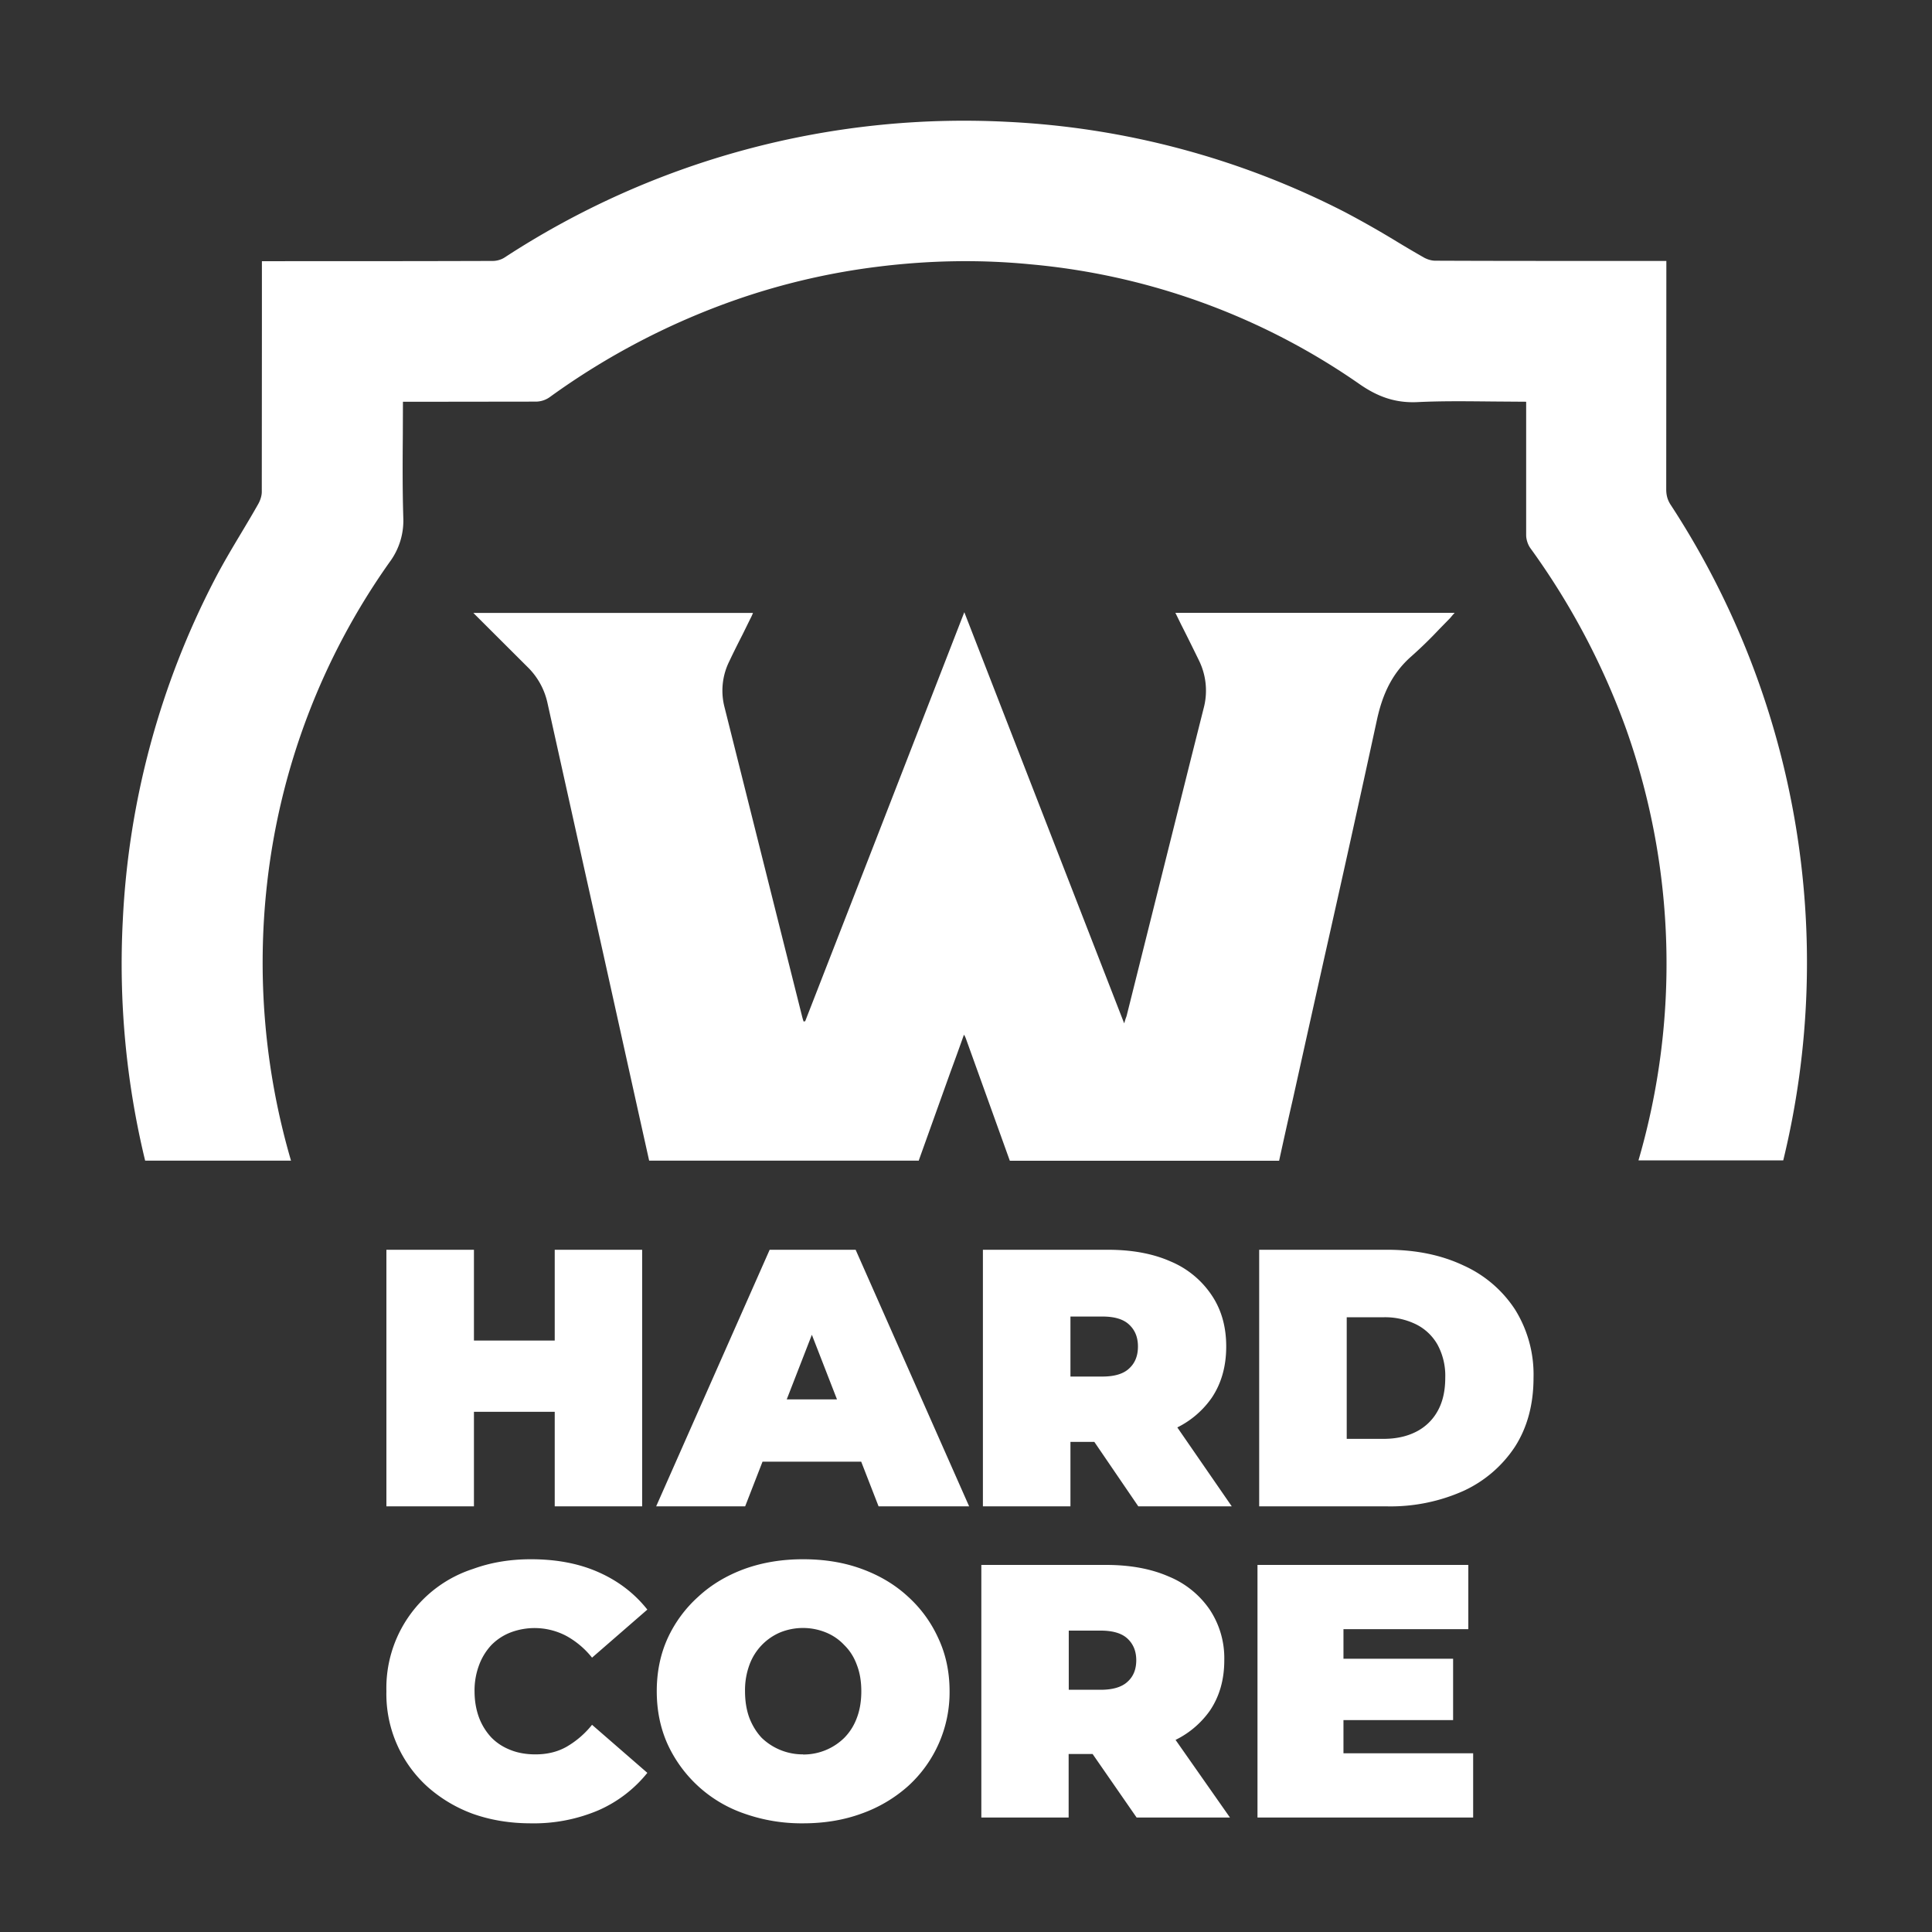 <svg xmlns="http://www.w3.org/2000/svg" width="160" height="160" fill="none"><rect width="100%" height="100%" fill="#333333" stroke="none"/><path fill="#fff" d="M76.06 96.12h-22.3l-.85-3.82L50 79.17l-1.66-7.44-3-13.51a5.92 5.92 0 0 0-1.67-3l-4.47-4.46h23.16c-.07.18-.15.35-.24.52l-.62 1.26c-.38.74-.75 1.48-1.1 2.22a5.46 5.46 0 0 0-.4 3.8l4.29 17.11 2.15 8.56.05.18.06.19c.05-.02.1-.02.13-.02l5.78-14.84 7.4-19.04L93.1 84.75l.1-.33c.05-.15.1-.26.12-.36l5.3-21.19 1.06-4.21a5.66 5.66 0 0 0-.39-3.97c-.48-.98-.96-1.96-1.47-2.96l-.48-.98h23.13l-.18.2-.2.24-.9.92a35.6 35.6 0 0 1-2.29 2.23c-1.65 1.44-2.43 3.23-2.88 5.33a2441.3 2441.3 0 0 1-4.36 19.71l-1.5 6.73-1.1 4.96c-.39 1.69-.76 3.37-1.13 5.06h-22.3l-3.65-10.15-.07-.16-.08-.13a237.77 237.77 0 0 1-1.11 3.07l-2.64 7.37h-.02Zm-64.04 0H24.1a58.48 58.48 0 0 1-1.98-22.96 56.97 56.97 0 0 1 10.14-26.6 5.75 5.75 0 0 0 1.14-3.67c-.07-2.26-.06-4.53-.04-6.83l.01-2.79h3.24l7.8-.01a2 2 0 0 0 1.1-.36 60.1 60.1 0 0 1 15.63-8.14 57 57 0 0 1 11.62-2.68c4.2-.52 8.39-.6 12.58-.19a56.51 56.51 0 0 1 27.22 9.9c1.53 1.07 3 1.6 4.85 1.51 2.05-.1 4.12-.07 6.21-.05l2.77.02v11.04c0 .37.14.8.36 1.1a60.43 60.43 0 0 1 7.94 15.02 58.18 58.18 0 0 1 1 35.67h11.99a69.29 69.29 0 0 0-9.28-54.23c-.29-.42-.41-.83-.41-1.34l.01-18.2v-.72H132.63c-4.59 0-9.17 0-13.77-.02-.33 0-.69-.12-.97-.28-.75-.43-1.5-.87-2.24-1.32a79.83 79.83 0 0 0-4.3-2.44 68.43 68.43 0 0 0-27.91-7.46 69.57 69.57 0 0 0-41.66 11.24c-.28.18-.65.28-.97.28-6.14.02-12.28.02-18.43.02h-.69v5.36l-.01 13.74c0 .34-.13.72-.3 1.02-.44.78-.9 1.55-1.36 2.32-.79 1.32-1.58 2.64-2.28 4a68.33 68.33 0 0 0-7.57 28.14 69.25 69.25 0 0 0 1.85 19.91ZM45.94 103.5h7.24v21.25h-7.24V103.5Zm-6.7 21.25H32V103.5h7.25v21.25Zm7.19-7.83h-7.68v-5.9h7.68v5.9ZM54.34 124.75l9.4-21.25h7.12l9.4 21.25h-7.5l-6.94-17.85h2.83l-6.94 17.85h-7.37Zm5.59-3.7 1.84-5.16h9.89l1.84 5.16H59.93ZM81.4 124.75V103.5h10.35c2 0 3.74.32 5.2.97a7.63 7.63 0 0 1 3.4 2.8c.8 1.19 1.2 2.6 1.2 4.24 0 1.64-.4 3.06-1.2 4.25a7.58 7.58 0 0 1-3.4 2.7c-1.46.63-3.2.95-5.2.95h-6.32l3.22-2.95v8.29h-7.24Zm12.87 0-5.28-7.74h7.68l5.34 7.74h-7.74Zm-5.62-7.5L85.43 114h5.86c1 0 1.74-.22 2.21-.66.5-.45.74-1.06.74-1.83s-.25-1.37-.74-1.82c-.47-.44-1.2-.66-2.2-.66h-5.87l3.22-3.25v11.47ZM104.28 124.75V103.5h10.6c2.39 0 4.5.44 6.32 1.3a9.99 9.99 0 0 1 4.27 3.65 10.16 10.16 0 0 1 1.53 5.64c0 2.21-.51 4.11-1.53 5.71a10.19 10.19 0 0 1-4.27 3.67 14.8 14.8 0 0 1-6.33 1.28h-10.59Zm7.25-5.59h3.04c1.02 0 1.91-.19 2.67-.57a4.18 4.18 0 0 0 1.8-1.7c.44-.77.65-1.7.65-2.8a5.4 5.4 0 0 0-.64-2.73 4.18 4.18 0 0 0-1.81-1.7 5.82 5.82 0 0 0-2.67-.57h-3.04v10.07ZM43.97 151c-1.72 0-3.31-.26-4.79-.78a11.7 11.7 0 0 1-3.8-2.27 10.36 10.36 0 0 1-3.38-7.89 10.36 10.36 0 0 1 7.18-10.13c1.48-.54 3.07-.8 4.79-.8 2.1 0 3.97.35 5.59 1.07 1.63.72 2.98 1.75 4.05 3.1l-4.58 3.98a7.08 7.08 0 0 0-2.11-1.79 5.63 5.63 0 0 0-4.63-.3 4.5 4.5 0 0 0-1.6 1.05 4.94 4.94 0 0 0-1.02 1.67 5.95 5.95 0 0 0-.37 2.15c0 .8.13 1.53.37 2.18a5 5 0 0 0 1.02 1.65c.45.46.98.8 1.6 1.04.6.24 1.3.36 2.05.36.96 0 1.82-.2 2.58-.63a7.5 7.5 0 0 0 2.11-1.82l4.58 3.98a10.71 10.71 0 0 1-4.05 3.1 13.66 13.66 0 0 1-5.59 1.08ZM66.51 151a14.2 14.2 0 0 1-4.85-.8 10.87 10.87 0 0 1-6.38-5.77c-.6-1.34-.89-2.8-.89-4.37 0-1.6.3-3.05.89-4.36a10.54 10.54 0 0 1 2.55-3.47c1.08-1 2.36-1.76 3.83-2.3 1.5-.54 3.11-.8 4.85-.8 1.76 0 3.38.26 4.85.8 1.48.54 2.76 1.3 3.84 2.3 1.08.98 1.92 2.14 2.52 3.47.61 1.31.92 2.77.92 4.36a10.49 10.49 0 0 1-3.44 7.86 11.63 11.63 0 0 1-3.84 2.27c-1.47.54-3.09.81-4.85.81Zm0-5.7a4.81 4.81 0 0 0 3.41-1.38c.45-.46.8-1 1.04-1.65.25-.65.37-1.4.37-2.2 0-.82-.12-1.55-.37-2.19-.24-.66-.59-1.2-1.04-1.64-.43-.46-.94-.81-1.53-1.05a5.04 5.04 0 0 0-3.78 0 4.64 4.64 0 0 0-2.55 2.7 6.04 6.04 0 0 0-.36 2.17c0 .82.12 1.56.36 2.21.25.64.59 1.19 1.02 1.65a4.9 4.9 0 0 0 3.43 1.37ZM81.27 150.52V129.6H91.6c2 0 3.73.32 5.19.96a7.6 7.6 0 0 1 3.4 2.75 7.27 7.27 0 0 1 1.2 4.18c0 1.62-.4 3.01-1.2 4.19a7.56 7.56 0 0 1-3.4 2.66c-1.46.61-3.18.92-5.19.92h-6.32l3.22-2.9v8.16h-7.24Zm12.86 0-5.28-7.62h7.67l5.34 7.62h-7.73Zm-5.62-7.38-3.22-3.2h5.86c1 0 1.74-.22 2.21-.65.5-.44.74-1.04.74-1.8 0-.75-.25-1.35-.74-1.8-.47-.43-1.2-.65-2.21-.65h-5.86l3.22-3.2v11.3ZM110.77 137.37h9.57v5.08h-9.57v-5.08Zm.49 7.83H122v5.32h-17.86V129.6h17.46v5.32h-10.34v10.28Z"/></svg>